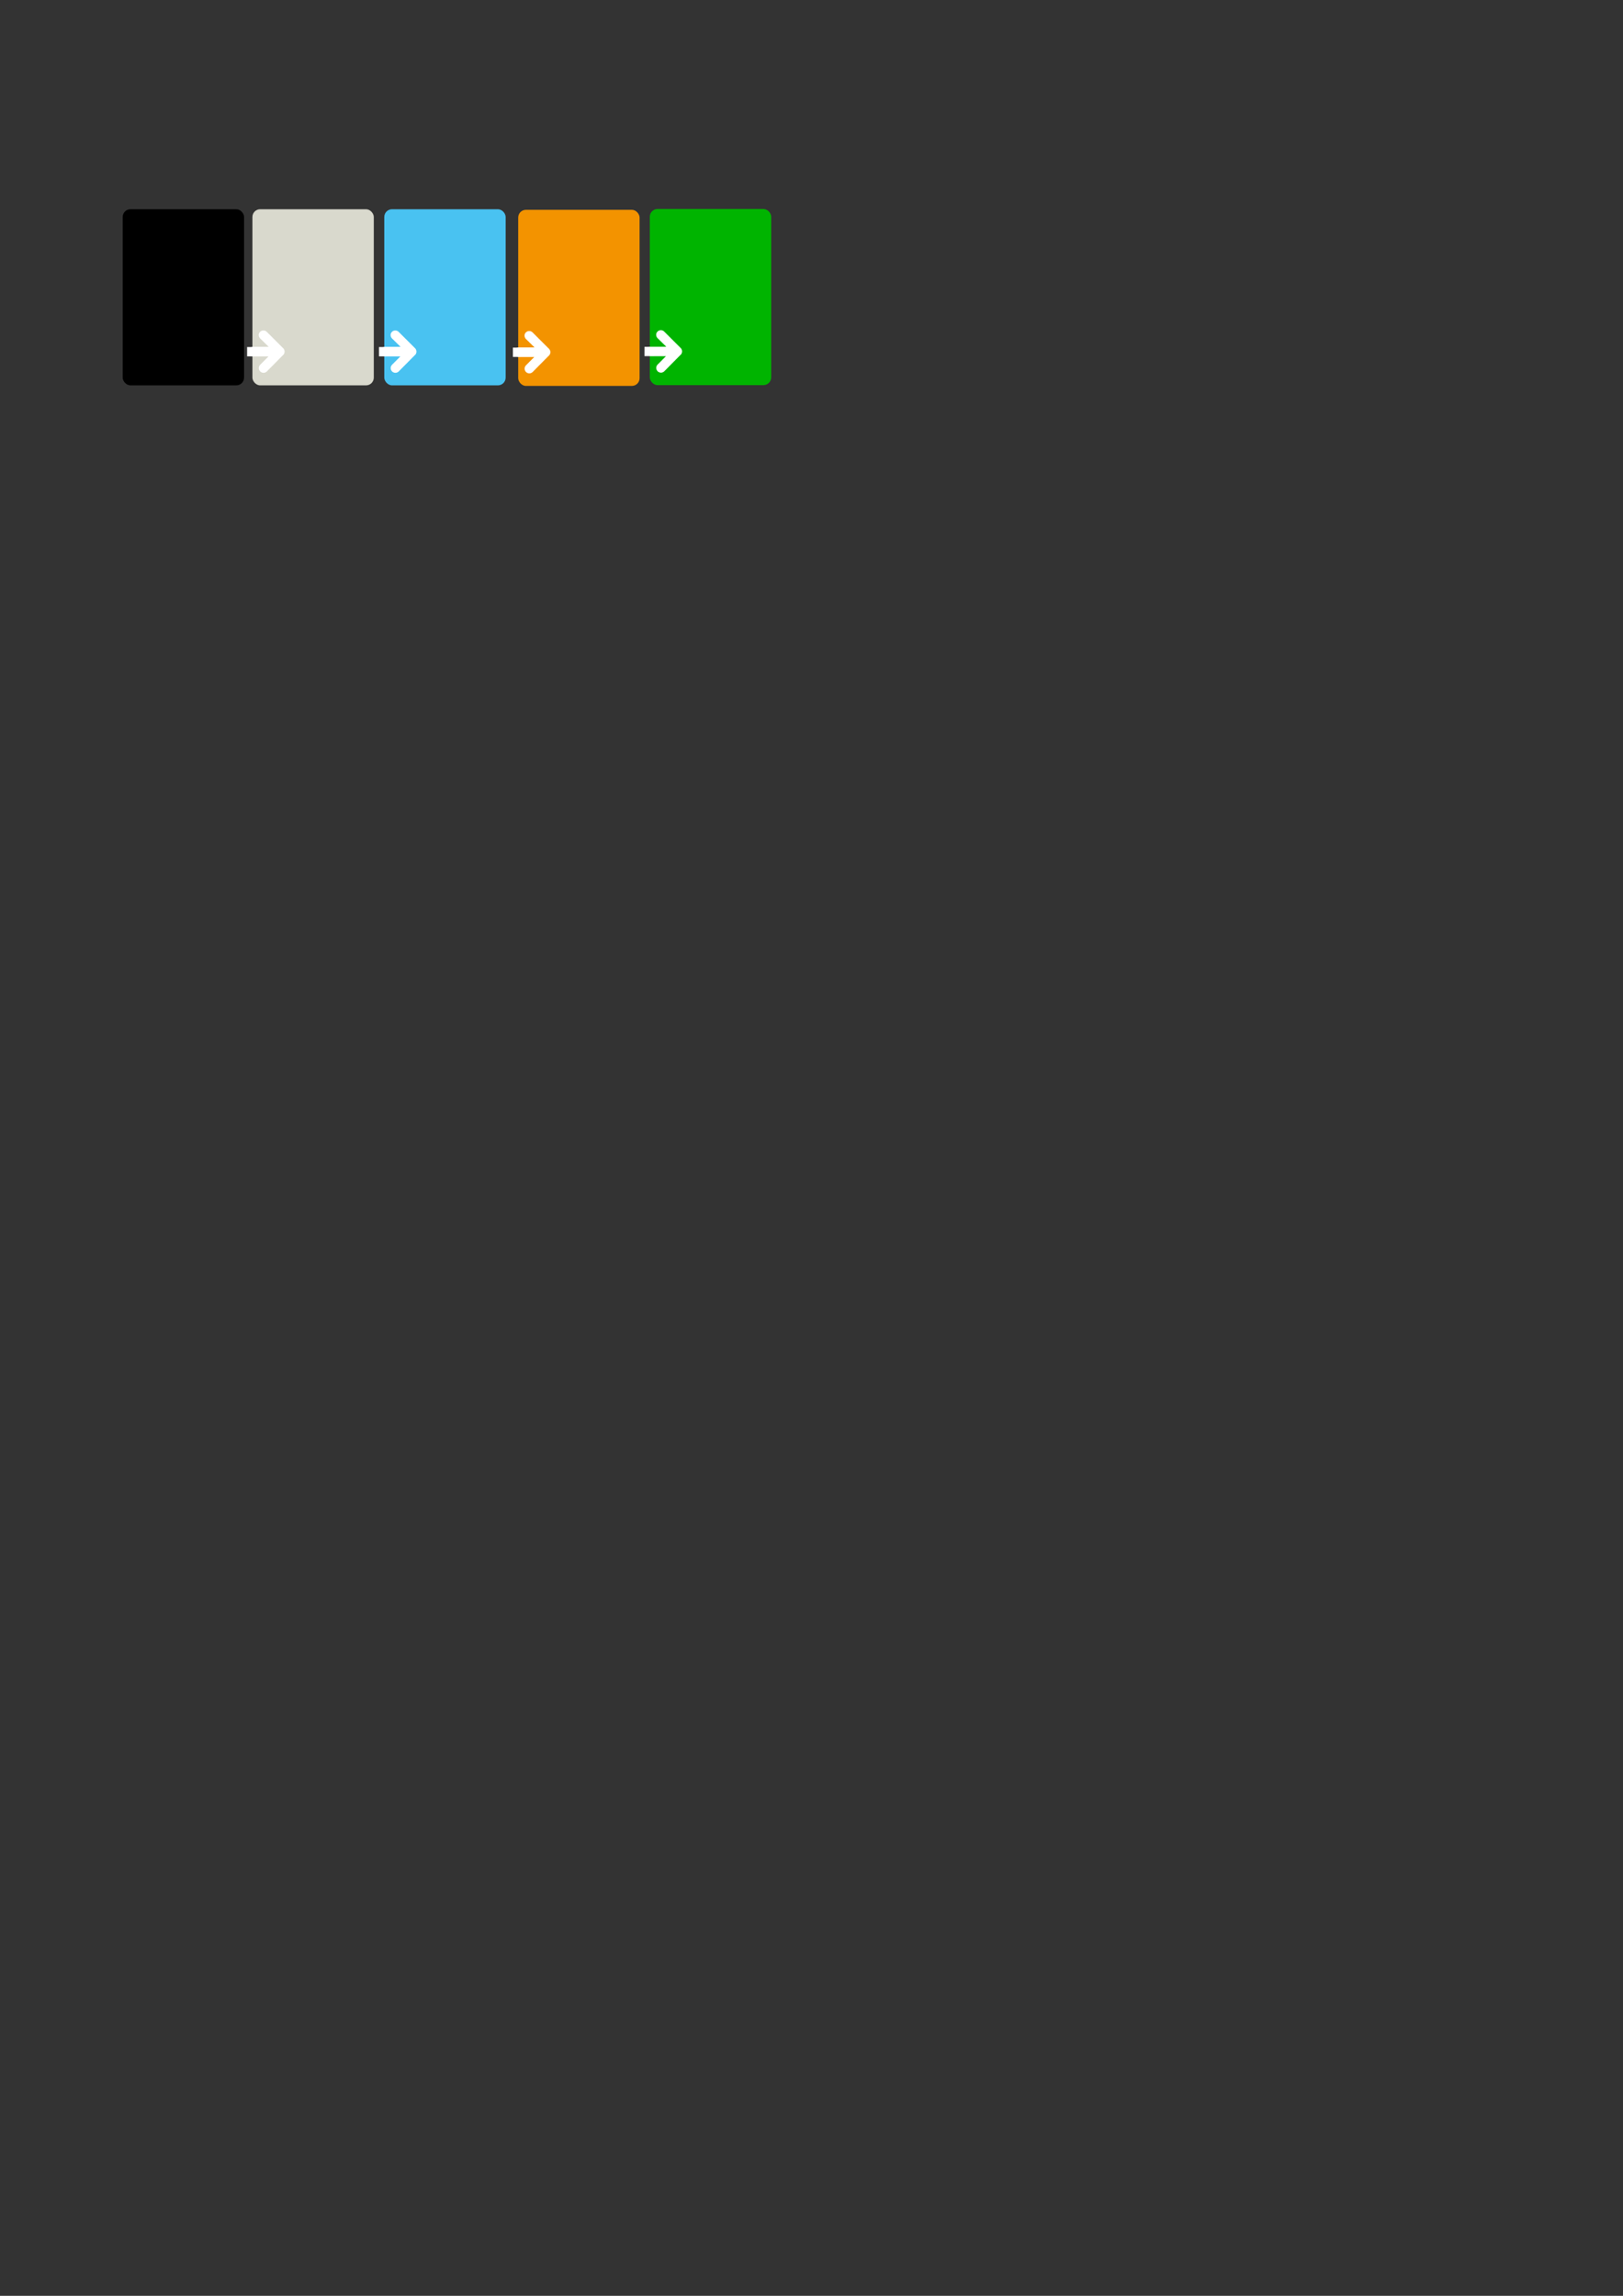<?xml version="1.0" encoding="UTF-8" standalone="no"?>
<!-- Created with Inkscape (http://www.inkscape.org/) -->

<svg
   xmlns:dc="http://purl.org/dc/elements/1.1/"
   xmlns:cc="http://creativecommons.org/ns#"
   xmlns:rdf="http://www.w3.org/1999/02/22-rdf-syntax-ns#"
   xmlns:svg="http://www.w3.org/2000/svg"
   xmlns="http://www.w3.org/2000/svg"
   xmlns:sodipodi="http://sodipodi.sourceforge.net/DTD/sodipodi-0.dtd"
   xmlns:inkscape="http://www.inkscape.org/namespaces/inkscape"
   width="210mm"
   height="297mm"
   id="svg1901"
   sodipodi:version="0.32"
   inkscape:version="0.48.2 r9819"
   sodipodi:docname="tt-workflow.svg"
   inkscape:output_extension="org.inkscape.output.svg.inkscape"
   inkscape:export-filename="/home/magi/itmill/toolkit5/doc/manual/original-drawings/intro/architecture.png"
   inkscape:export-xdpi="300"
   inkscape:export-ydpi="300"
   version="1.1">
  <rect width="100%" height="100%" fill="#333333" stroke="none"/>
  <defs
     id="defs1903">
    <marker
       id="marker18095"
       orient="auto"
       markerHeight="5.745"
       markerWidth="4.63">
      <g
         id="g11064"
         transform="matrix(0.5,0,0,0.5,-185.643,-257.197)">
        <path
           sodipodi:nodetypes="csccccccsccssssssssssssssccc"
           id="path11050"
           d="M 370,508.656 C 369.139,508.715 368.391,509.278 368.094,510.094 C 367.824,510.836 368.036,511.629 368.531,512.219 L 366.781,512.219 C 366.739,512.214 366.699,512.221 366.656,512.219 L 366.656,516.594 L 366.781,516.594 L 368.531,516.594 C 367.852,517.453 367.834,518.709 368.625,519.5 C 369.476,520.351 370.899,520.351 371.75,519.5 L 375.094,516.125 C 375.127,516.096 375.158,516.064 375.188,516.031 C 375.22,516.012 375.251,515.991 375.281,515.969 C 375.282,515.968 375.5,515.688 375.5,515.688 C 375.5,515.687 375.493,515.643 375.5,515.625 C 375.501,515.622 375.53,515.628 375.531,515.625 C 375.57,515.573 375.582,515.573 375.625,515.5 C 375.762,515.265 375.792,515.128 375.781,515.156 C 375.818,515.065 375.8,515.044 375.812,515 C 375.823,514.99 375.834,514.979 375.844,514.969 C 375.904,514.745 375.932,514.452 375.906,514.188 C 375.893,513.984 375.847,513.89 375.844,513.875 C 375.844,513.865 375.844,513.854 375.844,513.844 C 375.87,513.941 375.859,513.86 375.75,513.594 C 375.698,513.463 375.66,513.374 375.625,513.312 C 375.573,513.223 375.492,513.05 375.281,512.844 L 371.75,509.312 C 371.294,508.826 370.665,508.601 370,508.656 z"
           style="fill:#ffffff;fill-opacity:1;fill-rule:evenodd;stroke:none;stroke-width:2;stroke-linecap:round;stroke-linejoin:round;stroke-miterlimit:4;stroke-opacity:1" />
        <path
           sodipodi:nodetypes="cccscccsssssssscccsccc"
           id="path11035"
           d="M 366.656,515.406 L 371.281,515.406 L 369.469,517.219 C 369.072,517.616 369.072,518.259 369.469,518.656 C 369.866,519.053 370.509,519.053 370.906,518.656 L 374.344,515.188 L 374.438,515.125 C 374.443,515.119 374.432,515.1 374.438,515.094 C 374.493,515.037 374.553,514.977 374.594,514.906 C 374.622,514.857 374.637,514.802 374.656,514.75 C 374.669,514.719 374.678,514.688 374.688,514.656 C 374.719,514.54 374.73,514.431 374.719,514.312 C 374.715,514.255 374.701,514.213 374.688,514.156 C 374.677,514.116 374.672,514.071 374.656,514.031 C 374.64,513.99 374.616,513.945 374.594,513.906 C 374.548,513.828 374.5,513.749 374.438,513.688 L 370.906,510.156 C 370.697,509.933 370.398,509.818 370.094,509.844 C 369.699,509.871 369.354,510.128 369.219,510.5 C 369.084,510.872 369.183,511.288 369.469,511.562 L 371.344,513.406 L 366.656,513.406"
           style="fill:#49c2f1;fill-opacity:1;fill-rule:evenodd;stroke:none;stroke-width:2;stroke-linecap:round;stroke-linejoin:round;stroke-miterlimit:4;stroke-dasharray:none;stroke-opacity:1" />
      </g>
    </marker>
    <inkscape:perspective
       sodipodi:type="inkscape:persp3d"
       inkscape:vp_x="0 : 526.18109 : 1"
       inkscape:vp_y="0 : 1000 : 0"
       inkscape:vp_z="744.09448 : 526.18109 : 1"
       inkscape:persp3d-origin="372.04724 : 350.78739 : 1"
       id="perspective110" />
    <marker
       inkscape:stockid="TriangleOutL"
       orient="auto"
       refY="0.0"
       refX="0.0"
       id="TriangleOutL"
       style="overflow:visible">
      <path
         id="path3520"
         d="M 5.77,0.0 L -2.88,5.0 L -2.88,-5.0 L 5.77,0.0 z "
         style="fill-rule:evenodd;stroke:#000000;stroke-width:1.0pt;marker-start:none"
         transform="scale(0.8)" />
    </marker>
    <linearGradient
       id="linearGradient3503">
      <stop
         style="stop-color:#37ff40;stop-opacity:0.536;"
         offset="0"
         id="stop3505" />
      <stop
         style="stop-color:#ffe0e0;stop-opacity:1;"
         offset="1"
         id="stop3507" />
    </linearGradient>
    <marker
       inkscape:stockid="Arrow2Lstart"
       orient="auto"
       refY="0"
       refX="0"
       id="Arrow2Lstart"
       style="overflow:visible">
      <path
         id="path6743"
         style="font-size:12px;fill-rule:evenodd;stroke-width:0.625;stroke-linejoin:round"
         d="M 8.719,4.034 L -2.207,0.016 L 8.719,-4.002 C 6.973,-1.63 6.983,1.616 8.719,4.034 z "
         transform="matrix(1.1,0,0,1.1,1.1,0)" />
    </marker>
    <linearGradient
       id="linearGradient19816">
      <stop
         id="stop19818"
         offset="0"
         style="stop-color:#ffffff;stop-opacity:1;" />
      <stop
         id="stop19820"
         offset="1"
         style="stop-color:#e7e790;stop-opacity:1;" />
    </linearGradient>
    <linearGradient
       id="linearGradient11516">
      <stop
         id="stop11518"
         offset="0"
         style="stop-color:#ffffff;stop-opacity:1" />
      <stop
         id="stop11520"
         offset="1"
         style="stop-color:#a090e7;stop-opacity:1" />
    </linearGradient>
    <linearGradient
       id="linearGradient11508">
      <stop
         id="stop11510"
         offset="0"
         style="stop-color:#ffffff;stop-opacity:1;" />
      <stop
         id="stop11512"
         offset="1"
         style="stop-color:#e27979;stop-opacity:1" />
    </linearGradient>
    <linearGradient
       id="linearGradient3286">
      <stop
         style="stop-color:#ffffff;stop-opacity:1;"
         offset="0"
         id="stop3288" />
      <stop
         style="stop-color:#79e291;stop-opacity:1;"
         offset="1"
         id="stop3290" />
    </linearGradient>
    <marker
       inkscape:stockid="Arrow2Lend"
       orient="auto"
       refY="0"
       refX="0"
       id="Arrow2Lend"
       style="overflow:visible">
      <path
         id="path16811"
         style="font-size:12px;fill-rule:evenodd;stroke-width:0.625;stroke-linejoin:round"
         d="M 8.719,4.034 L -2.207,0.016 L 8.719,-4.002 C 6.973,-1.63 6.983,1.616 8.719,4.034 z "
         transform="matrix(-1.1,0,0,-1.1,-1.1,0)" />
    </marker>
  </defs>
  <sodipodi:namedview
     id="base"
     pagecolor="#ffffff"
     bordercolor="#666666"
     borderopacity="1.0"
     inkscape:pageopacity="0.0"
     inkscape:pageshadow="2"
     inkscape:zoom="2.8"
     inkscape:cx="253.42682"
     inkscape:cy="892.83679"
     inkscape:document-units="px"
     inkscape:current-layer="g2328"
     gridtolerance="10000"
     inkscape:window-width="1672"
     inkscape:window-height="1019"
     inkscape:window-x="0"
     inkscape:window-y="0"
     inkscape:showpageshadow="false"
     borderlayer="false"
     showgrid="true"
     inkscape:window-maximized="0">
    <inkscape:grid
       type="xygrid"
       id="grid6362"
       visible="true"
       enabled="true" />
  </sodipodi:namedview>
  <g
     inkscape:label="Taso 1"
     inkscape:groupmode="layer"
     id="layer1"
     style="opacity:1">
    <g
       style="opacity:1"
       id="g2328"
       transform="matrix(0.68,0,0,0.68,77.741,145.353)"
       inkscape:export-filename="/home/magi/itmill/toolkit5/doc/manual/img/intro/architecture.png"
       inkscape:export-xdpi="149.99998"
       inkscape:export-ydpi="149.99998">
      <g
         transform="matrix(1.47,0,0,1.47,-45.28,-408.928)"
         id="g3808">
        <rect
           style="opacity:1;fill:#000000;fill-opacity:1;fill-rule:nonzero;stroke:none;stroke-width:3;stroke-linecap:butt;stroke-linejoin:miter;marker:none;marker-start:none;marker-mid:none;marker-end:none;stroke-miterlimit:4;stroke-dasharray:none;stroke-dashoffset:0;stroke-opacity:1;visibility:visible;display:inline;overflow:visible;enable-background:accumulate"
           id="rect3810"
           width="59.381"
           height="86.147"
           x="13.054"
           y="235.118"
           ry="3.788" />
        <flowRoot
           xml:space="preserve"
           style="font-size:12px;font-style:normal;font-variant:normal;font-weight:bold;font-stretch:normal;text-align:start;line-height:125%;writing-mode:lr-tb;text-anchor:start;fill:#ffffff;fill-opacity:1;stroke:none;font-family:Helvetica Rounded LT Std;-inkscape-font-specification:Helvetica Rounded LT Std Bold"
           id="flowRoot3812"
           transform="translate(17.209,253.88)"><flowRegion
             id="flowRegion3814" /><flowPara
             id="flowPara3818">Record</flowPara><flowPara
             id="flowPara6356">Test</flowPara><flowPara
             id="flowPara6358">Stubs</flowPara></flowRoot>      </g>
      <g
         style="opacity:1"
         transform="matrix(1.47,0,0,1.47,48.013,-408.928)"
         id="g6365">
        <rect
           style="opacity:1;fill:#d9d9cd;fill-opacity:1;fill-rule:nonzero;stroke:none;stroke-width:3;stroke-linecap:butt;stroke-linejoin:miter;marker:none;marker-start:none;marker-mid:none;marker-end:none;stroke-miterlimit:4;stroke-dasharray:none;stroke-dashoffset:0;stroke-opacity:1;visibility:visible;display:inline;overflow:visible;enable-background:accumulate"
           id="rect6367"
           width="59.381"
           height="86.147"
           x="13.054"
           y="235.118"
           ry="3.788" />
        <flowRoot
           xml:space="preserve"
           style="font-size:12px;font-style:normal;font-variant:normal;font-weight:bold;font-stretch:normal;text-align:start;line-height:125%;writing-mode:lr-tb;text-anchor:start;fill:#000000;fill-opacity:1;stroke:none;font-family:Helvetica Rounded LT Std;-inkscape-font-specification:Helvetica Rounded LT Std Bold"
           id="flowRoot6369"
           transform="translate(18.098,255.234)"><flowRegion
             id="flowRegion6371" /><flowPara
             id="flowPara8415">Develop</flowPara><flowPara
             id="flowPara8423">JUnit</flowPara><flowPara
             id="flowPara10199">Tests</flowPara></flowRoot>        <g
           style="opacity:1"
           id="g5925"
           transform="matrix(7.5796194e-2,0,0,7.5796194e-2,10.176,302.36)">
          <g
             transform="matrix(30,-3.0198881e-2,3.0198881e-2,30,-11011.509,-15375.022)"
             id="g5931">
            <g
               id="g5977"
               transform="translate(-2.6843449e-4,0.267)"
               style="fill:#ffffff;fill-opacity:1">
              <path
                 id="path3599"
                 d="M 142.562,-6.438 L 40.688,-6.344 C 29.869,-6.485 19.812,-0.79 14.367,8.56 C 8.923,17.911 8.935,29.468 14.399,38.807 C 19.863,48.146 29.931,53.82 40.75,53.656 L 142.625,53.562 C 153.444,53.704 163.501,48.009 168.945,38.659 C 174.389,29.308 174.377,17.751 168.914,8.412 C 163.45,-0.927 153.381,-6.601 142.562,-6.438 L 142.562,-6.438 z"
                 style="fill:#ffffff;fill-opacity:1;fill-rule:evenodd;stroke:none;stroke-width:60;stroke-linecap:round;stroke-linejoin:round;stroke-miterlimit:4;stroke-dasharray:none;stroke-opacity:1;display:inline"
                 transform="matrix(3.3333316e-2,3.3554312e-5,-3.3554312e-5,3.3333316e-2,366.534,512.87)" />
              <path
                 sodipodi:nodetypes="cccscccsssssssscccsccc"
                 id="path5935"
                 d="M 366.657,514.673 L 371.282,514.673 L 369.47,516.485 C 369.073,516.882 369.073,517.526 369.47,517.923 C 369.866,518.32 370.51,518.32 370.907,517.923 L 374.345,514.454 L 374.438,514.392 C 374.444,514.386 374.432,514.366 374.438,514.36 C 374.494,514.303 374.553,514.243 374.595,514.173 C 374.623,514.124 374.637,514.069 374.657,514.017 C 374.669,513.986 374.679,513.954 374.688,513.923 C 374.719,513.807 374.731,513.698 374.72,513.579 C 374.716,513.521 374.702,513.479 374.688,513.423 C 374.677,513.382 374.673,513.337 374.657,513.298 C 374.641,513.257 374.617,513.212 374.595,513.173 C 374.549,513.095 374.501,513.016 374.438,512.954 L 370.907,509.423 C 370.698,509.2 370.399,509.085 370.095,509.11 C 369.7,509.137 369.355,509.395 369.22,509.767 C 369.084,510.139 369.184,510.555 369.47,510.829 L 371.345,512.673 L 366.657,512.673"
                 style="fill:#ffffff;fill-opacity:1;fill-rule:evenodd;stroke:none;stroke-width:2;stroke-linecap:round;stroke-linejoin:round;stroke-miterlimit:4;stroke-dasharray:none;stroke-opacity:1" />
            </g>
          </g>
        </g>
      </g>
      <g
         style="opacity:1"
         transform="matrix(1.47,0,0,1.47,239.163,-408.523)"
         id="g6789">
        <rect
           style="opacity:1;fill:#f39300;fill-opacity:1;fill-rule:nonzero;stroke:none;stroke-width:3;stroke-linecap:butt;stroke-linejoin:miter;marker:none;marker-start:none;marker-mid:none;marker-end:none;stroke-miterlimit:4;stroke-dasharray:none;stroke-dashoffset:0;stroke-opacity:1;visibility:visible;display:inline;overflow:visible;enable-background:accumulate"
           id="rect6791"
           width="59.381"
           height="86.147"
           x="13.054"
           y="235.118"
           ry="3.788" />
        <flowRoot
           xml:space="preserve"
           style="font-size:12px;font-style:normal;font-variant:normal;font-weight:bold;font-stretch:normal;text-align:start;line-height:125%;writing-mode:lr-tb;text-anchor:start;fill:#ffffff;fill-opacity:1;stroke:none;font-family:Helvetica Rounded LT Std;-inkscape-font-specification:Helvetica Rounded LT Std Bold"
           id="flowRoot6793"
           transform="translate(18.098,255.234)"><flowRegion
             id="flowRegion6795" /><flowPara
             id="flowPara8397">Execute</flowPara><flowPara
             id="flowPara3102">Tests in</flowPara><flowPara
             id="flowPara3104">Grid</flowPara></flowRoot>        <g
           style="opacity:1"
           id="g6803"
           transform="matrix(7.5796194e-2,0,0,7.5796194e-2,10.176,302.36)">
          <g
             transform="matrix(30,-3.0198881e-2,3.0198881e-2,30,-11011.509,-15375.022)"
             id="g6805">
            <g
               id="g6807"
               transform="translate(-2.6843449e-4,0.267)"
               style="fill:#ffffff;fill-opacity:1">
              <path
                 id="path6809"
                 d="M 142.562,-6.438 L 40.688,-6.344 C 29.869,-6.485 19.812,-0.79 14.367,8.56 C 8.923,17.911 8.935,29.468 14.399,38.807 C 19.863,48.146 29.931,53.82 40.75,53.656 L 142.625,53.562 C 153.444,53.704 163.501,48.009 168.945,38.659 C 174.389,29.308 174.377,17.751 168.914,8.412 C 163.45,-0.927 153.381,-6.601 142.562,-6.438 L 142.562,-6.438 z"
                 style="fill:#ffffff;fill-opacity:1;fill-rule:evenodd;stroke:none;stroke-width:60;stroke-linecap:round;stroke-linejoin:round;stroke-miterlimit:4;stroke-dasharray:none;stroke-opacity:1;display:inline"
                 transform="matrix(3.3333316e-2,3.3554312e-5,-3.3554312e-5,3.3333316e-2,366.534,512.87)" />
              <path
                 sodipodi:nodetypes="cccscccsssssssscccsccc"
                 id="path6811"
                 d="M 366.657,514.673 L 371.282,514.673 L 369.47,516.485 C 369.073,516.882 369.073,517.526 369.47,517.923 C 369.866,518.32 370.51,518.32 370.907,517.923 L 374.345,514.454 L 374.438,514.392 C 374.444,514.386 374.432,514.366 374.438,514.36 C 374.494,514.303 374.553,514.243 374.595,514.173 C 374.623,514.124 374.637,514.069 374.657,514.017 C 374.669,513.986 374.679,513.954 374.688,513.923 C 374.719,513.807 374.731,513.698 374.72,513.579 C 374.716,513.521 374.702,513.479 374.688,513.423 C 374.677,513.382 374.673,513.337 374.657,513.298 C 374.641,513.257 374.617,513.212 374.595,513.173 C 374.549,513.095 374.501,513.016 374.438,512.954 L 370.907,509.423 C 370.698,509.2 370.399,509.085 370.095,509.11 C 369.7,509.137 369.355,509.395 369.22,509.767 C 369.084,510.139 369.184,510.555 369.47,510.829 L 371.345,512.673 L 366.657,512.673"
                 style="fill:#ffffff;fill-opacity:1;fill-rule:evenodd;stroke:none;stroke-width:2;stroke-linecap:round;stroke-linejoin:round;stroke-miterlimit:4;stroke-dasharray:none;stroke-opacity:1" />
            </g>
          </g>
        </g>
      </g>
      <g
         style="opacity:1"
         transform="matrix(1.47,0,0,1.47,142.845,-408.928)"
         id="g6813">
        <rect
           style="opacity:1;fill:#49c2f1;fill-opacity:1;fill-rule:nonzero;stroke:none;stroke-width:3;stroke-linecap:butt;stroke-linejoin:miter;marker:none;marker-start:none;marker-mid:none;marker-end:none;stroke-miterlimit:4;stroke-dasharray:none;stroke-dashoffset:0;stroke-opacity:1;visibility:visible;display:inline;overflow:visible;enable-background:accumulate"
           id="rect6815"
           width="59.381"
           height="86.147"
           x="13.054"
           y="235.118"
           ry="3.788" />
        <flowRoot
           xml:space="preserve"
           style="font-size:12px;font-style:normal;font-variant:normal;font-weight:bold;font-stretch:normal;text-align:start;line-height:125%;writing-mode:lr-tb;text-anchor:start;fill:#ffffff;fill-opacity:1;stroke:none;font-family:Helvetica Rounded LT Std;-inkscape-font-specification:Helvetica Rounded LT Std Bold"
           id="flowRoot6817"
           transform="translate(18.098,255.234)"><flowRegion
             id="flowRegion6819" /><flowPara
             id="flowPara8406">Compile</flowPara><flowPara
             id="flowPara3113">Tests</flowPara></flowRoot>        <g
           style="opacity:1"
           id="g6827"
           transform="matrix(7.5796194e-2,0,0,7.5796194e-2,10.176,302.36)">
          <g
             transform="matrix(30,-3.0198881e-2,3.0198881e-2,30,-11011.509,-15375.022)"
             id="g6829">
            <g
               id="g6831"
               transform="translate(-2.6843449e-4,0.267)"
               style="fill:#ffffff;fill-opacity:1">
              <path
                 id="path6833"
                 d="M 142.562,-6.438 L 40.688,-6.344 C 29.869,-6.485 19.812,-0.79 14.367,8.56 C 8.923,17.911 8.935,29.468 14.399,38.807 C 19.863,48.146 29.931,53.82 40.75,53.656 L 142.625,53.562 C 153.444,53.704 163.501,48.009 168.945,38.659 C 174.389,29.308 174.377,17.751 168.914,8.412 C 163.45,-0.927 153.381,-6.601 142.562,-6.438 L 142.562,-6.438 z"
                 style="fill:#ffffff;fill-opacity:1;fill-rule:evenodd;stroke:none;stroke-width:60;stroke-linecap:round;stroke-linejoin:round;stroke-miterlimit:4;stroke-dasharray:none;stroke-opacity:1;display:inline"
                 transform="matrix(3.3333316e-2,3.3554312e-5,-3.3554312e-5,3.3333316e-2,366.534,512.87)" />
              <path
                 sodipodi:nodetypes="cccscccsssssssscccsccc"
                 id="path6835"
                 d="M 366.657,514.673 L 371.282,514.673 L 369.47,516.485 C 369.073,516.882 369.073,517.526 369.47,517.923 C 369.866,518.32 370.51,518.32 370.907,517.923 L 374.345,514.454 L 374.438,514.392 C 374.444,514.386 374.432,514.366 374.438,514.36 C 374.494,514.303 374.553,514.243 374.595,514.173 C 374.623,514.124 374.637,514.069 374.657,514.017 C 374.669,513.986 374.679,513.954 374.688,513.923 C 374.719,513.807 374.731,513.698 374.72,513.579 C 374.716,513.521 374.702,513.479 374.688,513.423 C 374.677,513.382 374.673,513.337 374.657,513.298 C 374.641,513.257 374.617,513.212 374.595,513.173 C 374.549,513.095 374.501,513.016 374.438,512.954 L 370.907,509.423 C 370.698,509.2 370.399,509.085 370.095,509.11 C 369.7,509.137 369.355,509.395 369.22,509.767 C 369.084,510.139 369.184,510.555 369.47,510.829 L 371.345,512.673 L 366.657,512.673"
                 style="fill:#ffffff;fill-opacity:1;fill-rule:evenodd;stroke:none;stroke-width:2;stroke-linecap:round;stroke-linejoin:round;stroke-miterlimit:4;stroke-dasharray:none;stroke-opacity:1" />
            </g>
          </g>
        </g>
      </g>
      <g
         transform="matrix(1.47,0,0,1.47,333.805,-409.099)"
         id="g6789-3">
        <rect
           style="fill:#00b400;fill-opacity:1;fill-rule:nonzero;stroke:none;stroke-width:3;marker:none;visibility:visible;display:inline;overflow:visible;enable-background:accumulate"
           id="rect6791-7"
           width="59.381"
           height="86.147"
           x="13.054"
           y="235.118"
           ry="3.788" />
        <flowRoot
           xml:space="preserve"
           style="font-size:12px;font-style:normal;font-variant:normal;font-weight:bold;font-stretch:normal;text-align:start;line-height:125%;writing-mode:lr-tb;text-anchor:start;fill:#ffffff;fill-opacity:1;stroke:none;font-family:Helvetica Rounded LT Std;-inkscape-font-specification:Helvetica Rounded LT Std Bold"
           id="flowRoot6793-4"
           transform="translate(18.098,255.234)"><flowRegion
             id="flowRegion6795-5" /><flowPara
             id="flowPara6801-2">Analyze</flowPara><flowPara
             id="flowPara8397-5">Results</flowPara></flowRoot>        <g
           id="g6803-4"
           transform="matrix(0.076,0,0,0.076,10.176,302.36)">
          <g
             transform="matrix(30,-0.03,0.03,30,-11011.509,-15375.022)"
             id="g6805-7">
            <g
               id="g6807-4"
               transform="translate(-2.6843449e-4,0.267)"
               style="fill:#ffffff;fill-opacity:1">
              <path
                 inkscape:connector-curvature="0"
                 id="path6809-4"
                 d="M 142.562,-6.438 40.688,-6.344 C 29.869,-6.485 19.812,-0.79 14.367,8.56 8.923,17.911 8.935,29.468 14.399,38.807 19.863,48.146 29.931,53.82 40.75,53.656 L 142.625,53.562 c 10.819,0.141 20.876,-5.554 26.32,-14.904 5.444,-9.35 5.432,-20.908 -0.032,-30.247 C 163.45,-0.927 153.381,-6.601 142.562,-6.438 l 0,0 z"
                 style="fill:#ffffff;fill-opacity:1;fill-rule:evenodd;stroke:none;display:inline"
                 transform="matrix(0.033,3.3554312e-5,-3.3554312e-5,0.033,366.534,512.87)" />
              <path
                 inkscape:connector-curvature="0"
                 sodipodi:nodetypes="cccscccsssssssscccsccc"
                 id="path6811-3"
                 d="m 366.657,514.673 4.625,0 -1.812,1.812 c -0.397,0.397 -0.397,1.041 0,1.438 0.397,0.397 1.041,0.397 1.438,0 l 3.438,-3.469 0.094,-0.062 c 0.006,-0.006 -0.006,-0.025 0,-0.031 0.055,-0.057 0.115,-0.117 0.156,-0.188 0.029,-0.049 0.043,-0.104 0.062,-0.156 0.012,-0.031 0.022,-0.062 0.031,-0.094 0.031,-0.116 0.043,-0.225 0.031,-0.344 -0.004,-0.058 -0.017,-0.1 -0.031,-0.156 -0.011,-0.041 -0.015,-0.086 -0.031,-0.125 -0.016,-0.041 -0.041,-0.086 -0.062,-0.125 -0.045,-0.078 -0.094,-0.157 -0.156,-0.219 l -3.531,-3.531 c -0.209,-0.223 -0.508,-0.338 -0.812,-0.312 -0.395,0.027 -0.74,0.284 -0.875,0.656 -0.135,0.372 -0.035,0.788 0.25,1.062 l 1.875,1.844 -4.688,0"
                 style="fill:#ffffff;fill-opacity:1;fill-rule:evenodd;stroke:none" />
            </g>
          </g>
        </g>
      </g>
    </g>
  </g>
</svg>
